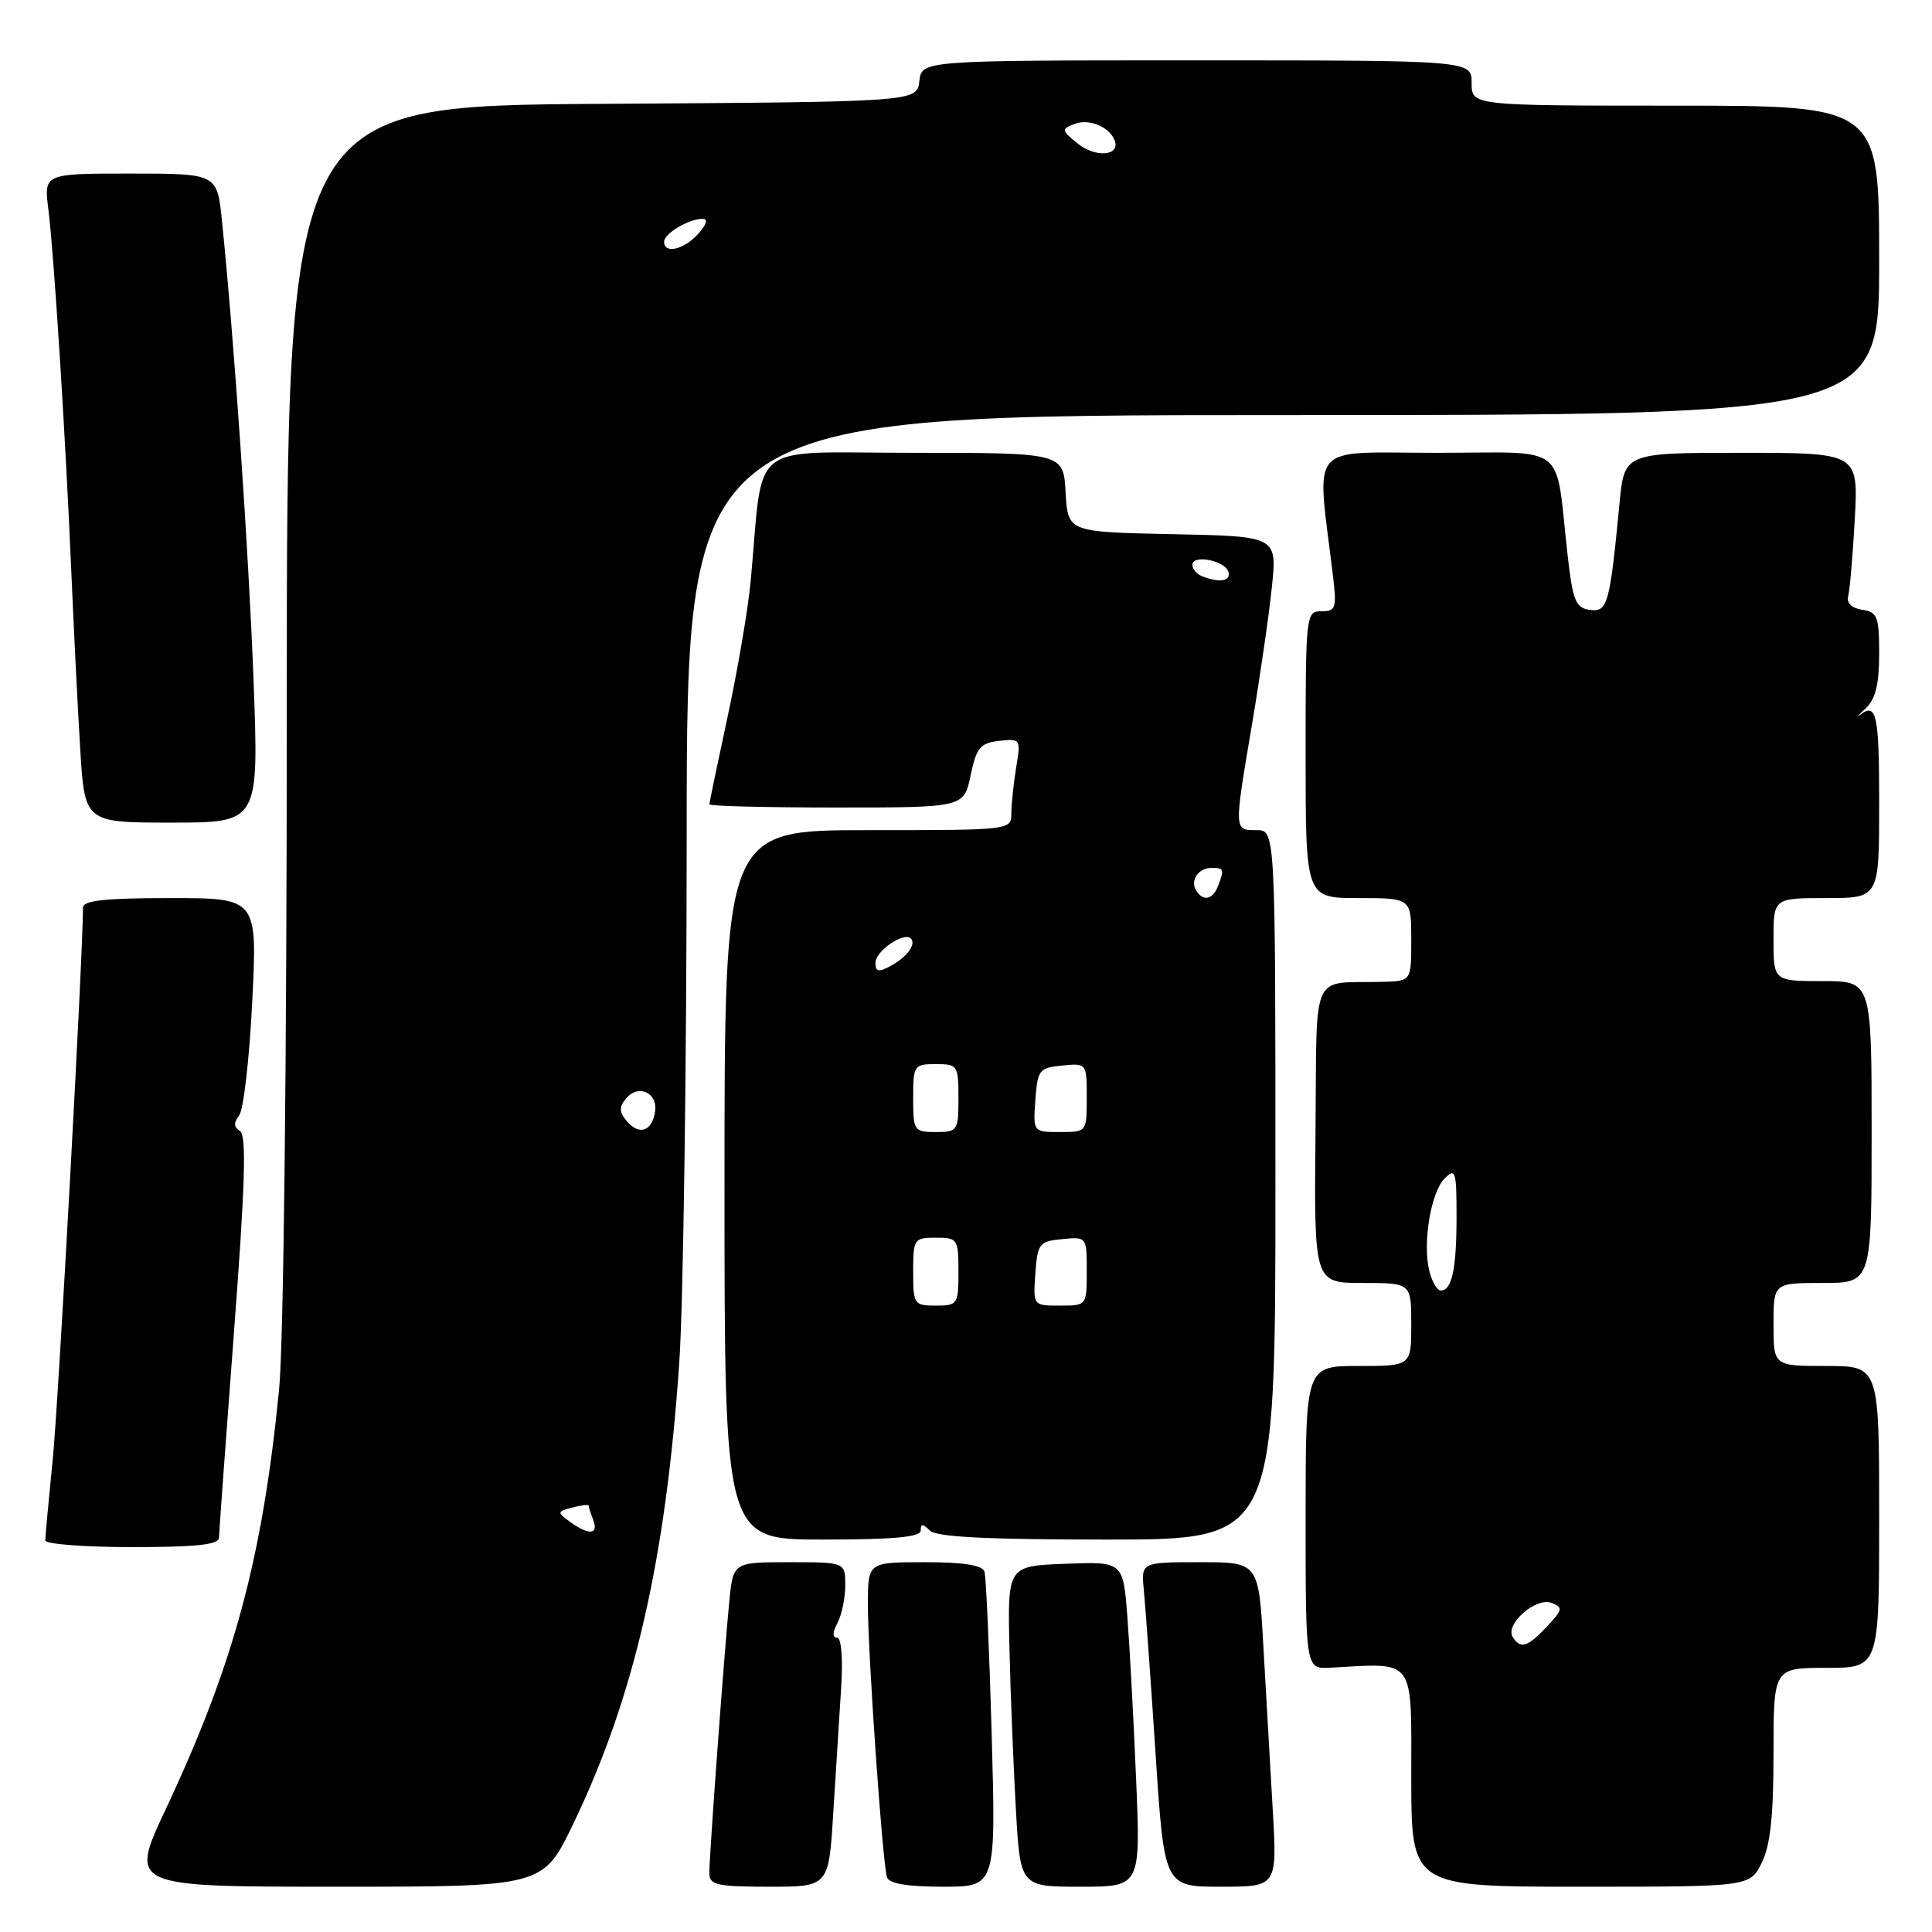 <?xml version="1.0" encoding="UTF-8" standalone="no"?>
<!DOCTYPE svg PUBLIC "-//W3C//DTD SVG 1.1//EN" "http://www.w3.org/Graphics/SVG/1.1/DTD/svg11.dtd" >
<svg xmlns="http://www.w3.org/2000/svg" xmlns:xlink="http://www.w3.org/1999/xlink" version="1.1" viewBox="0 0 256 256">
 <g >
 <path fill="currentColor"
d=" M 75.92 241.75 C 84.04 224.89 88.22 206.73 90.01 180.50 C 90.54 172.80 90.98 141.41 90.99 110.75 C 91.00 55.00 91.00 55.00 170.00 55.00 C 249.00 55.00 249.00 55.00 249.00 34.50 C 249.00 14.00 249.00 14.00 222.00 14.00 C 195.00 14.00 195.00 14.00 195.00 11.00 C 195.00 8.00 195.00 8.00 158.57 8.00 C 122.13 8.00 122.13 8.00 121.82 10.75 C 121.50 13.50 121.50 13.50 79.75 13.76 C 38.00 14.02 38.00 14.02 38.00 93.91 C 38.00 140.96 37.58 178.04 36.98 184.14 C 34.76 206.56 31.00 220.49 21.95 239.75 C 17.14 250.00 17.14 250.00 44.54 250.00 C 71.94 250.00 71.94 250.00 75.92 241.75 Z  M 110.41 240.25 C 110.74 234.89 111.21 227.46 111.45 223.75 C 111.71 219.73 111.49 217.00 110.91 217.00 C 110.29 217.00 110.31 216.29 110.96 215.07 C 111.53 214.00 112.00 211.75 112.00 210.07 C 112.00 207.00 112.00 207.00 104.57 207.00 C 97.14 207.00 97.14 207.00 96.63 212.25 C 95.92 219.53 93.97 246.12 93.99 248.25 C 94.00 249.77 95.05 250.00 101.91 250.00 C 109.81 250.00 109.81 250.00 110.41 240.25 Z  M 131.40 229.75 C 131.09 218.61 130.66 208.94 130.45 208.25 C 130.18 207.39 127.68 207.00 122.53 207.00 C 115.00 207.00 115.00 207.00 115.00 212.60 C 115.00 219.19 116.94 246.94 117.53 248.75 C 117.81 249.59 120.22 250.00 124.96 250.00 C 131.97 250.00 131.97 250.00 131.40 229.75 Z  M 150.54 235.75 C 150.21 227.91 149.69 218.22 149.38 214.21 C 148.82 206.92 148.82 206.92 141.16 207.21 C 133.50 207.50 133.50 207.50 133.76 218.50 C 133.90 224.55 134.29 234.11 134.61 239.75 C 135.19 250.00 135.19 250.00 143.17 250.00 C 151.14 250.00 151.14 250.00 150.54 235.75 Z  M 168.64 239.75 C 168.31 234.11 167.76 224.44 167.41 218.25 C 166.78 207.00 166.78 207.00 158.99 207.00 C 151.19 207.00 151.19 207.00 151.57 210.75 C 151.77 212.81 152.47 222.49 153.11 232.25 C 154.27 250.00 154.27 250.00 161.75 250.00 C 169.24 250.00 169.24 250.00 168.64 239.75 Z  M 233.43 246.85 C 234.58 244.53 235.00 240.66 235.00 232.35 C 235.00 221.00 235.00 221.00 242.00 221.00 C 249.00 221.00 249.00 221.00 249.00 201.00 C 249.00 181.00 249.00 181.00 242.00 181.00 C 235.00 181.00 235.00 181.00 235.00 175.50 C 235.00 170.00 235.00 170.00 241.50 170.00 C 248.00 170.00 248.00 170.00 248.00 150.00 C 248.00 130.00 248.00 130.00 241.50 130.00 C 235.00 130.00 235.00 130.00 235.00 124.50 C 235.00 119.00 235.00 119.00 242.00 119.00 C 249.00 119.00 249.00 119.00 249.00 106.50 C 249.00 94.59 248.66 93.03 246.43 94.75 C 245.89 95.16 246.25 94.75 247.23 93.84 C 248.51 92.64 249.00 90.65 249.00 86.66 C 249.00 81.70 248.77 81.10 246.75 80.80 C 245.34 80.58 244.65 79.90 244.90 78.98 C 245.11 78.16 245.51 73.56 245.77 68.75 C 246.24 60.00 246.24 60.00 230.74 60.00 C 215.23 60.00 215.23 60.00 214.59 66.75 C 213.30 80.13 213.02 81.14 210.65 80.81 C 208.77 80.54 208.40 79.61 207.71 73.50 C 206.00 58.42 208.04 60.00 190.34 60.00 C 173.02 60.00 174.46 58.30 176.62 76.25 C 177.14 80.59 177.01 81.00 175.09 81.00 C 173.04 81.00 173.00 81.38 173.00 100.00 C 173.00 119.00 173.00 119.00 180.00 119.00 C 187.00 119.00 187.00 119.00 187.00 124.50 C 187.00 130.00 187.00 130.00 183.25 130.10 C 173.48 130.36 174.52 128.00 174.31 150.25 C 174.12 170.00 174.12 170.00 180.56 170.00 C 187.00 170.00 187.00 170.00 187.00 175.50 C 187.00 181.00 187.00 181.00 180.00 181.00 C 173.00 181.00 173.00 181.00 173.00 201.08 C 173.00 221.15 173.00 221.15 176.25 220.98 C 187.66 220.35 187.00 219.46 187.00 235.50 C 187.00 250.00 187.00 250.00 209.43 250.00 C 231.85 250.00 231.85 250.00 233.43 246.85 Z  M 29.02 203.75 C 29.03 203.06 29.92 190.82 31.00 176.55 C 32.49 156.92 32.68 150.42 31.80 149.87 C 30.97 149.36 30.93 148.77 31.68 147.83 C 32.26 147.10 33.05 140.31 33.42 132.75 C 34.11 119.00 34.11 119.00 22.55 119.00 C 13.98 119.00 11.00 119.32 11.00 120.25 C 10.97 126.97 7.75 185.79 6.99 193.36 C 6.45 198.78 6.00 203.61 6.00 204.11 C 6.00 204.60 11.18 205.00 17.50 205.00 C 26.02 205.00 29.00 204.68 29.02 203.75 Z  M 122.00 202.80 C 122.00 201.87 122.27 201.87 123.20 202.80 C 124.06 203.66 130.69 204.00 146.70 204.00 C 169.00 204.00 169.00 204.00 169.00 157.00 C 169.00 110.00 169.00 110.00 166.50 110.00 C 163.49 110.00 163.49 110.19 165.92 95.85 C 166.97 89.61 168.15 81.48 168.53 77.78 C 169.23 71.06 169.23 71.06 155.36 70.78 C 141.50 70.50 141.50 70.50 141.20 65.25 C 140.90 60.00 140.90 60.00 121.02 60.00 C 98.72 60.00 101.23 58.02 99.47 77.00 C 99.14 80.58 97.78 88.60 96.44 94.83 C 95.10 101.06 94.00 106.35 94.00 106.58 C 94.00 106.81 101.59 107.00 110.86 107.00 C 127.72 107.00 127.72 107.00 128.61 102.75 C 129.38 99.06 129.88 98.46 132.39 98.17 C 135.23 97.85 135.28 97.92 134.65 101.67 C 134.31 103.78 134.02 106.51 134.01 107.75 C 134.00 110.00 134.00 110.00 115.00 110.00 C 96.00 110.00 96.00 110.00 96.00 157.00 C 96.00 204.00 96.00 204.00 109.00 204.00 C 118.44 204.00 122.00 203.67 122.00 202.80 Z  M 33.60 90.25 C 32.96 73.14 31.02 44.95 29.41 29.25 C 28.77 23.00 28.77 23.00 17.29 23.00 C 5.81 23.00 5.81 23.00 6.41 27.75 C 7.15 33.64 8.70 58.02 9.46 76.00 C 9.78 83.42 10.30 93.89 10.63 99.25 C 11.22 109.00 11.22 109.00 22.76 109.00 C 34.30 109.00 34.30 109.00 33.60 90.25 Z  M 75.54 201.66 C 73.78 200.37 73.80 200.29 75.85 199.75 C 77.03 199.44 78.00 199.33 78.00 199.51 C 78.00 199.69 78.27 200.55 78.61 201.42 C 79.35 203.35 78.01 203.46 75.54 201.66 Z  M 83.03 148.53 C 82.04 147.34 82.02 146.68 82.95 145.56 C 84.58 143.60 87.18 144.78 86.80 147.30 C 86.41 149.92 84.66 150.50 83.03 148.53 Z  M 88.00 32.04 C 88.00 30.94 91.25 29.00 93.09 29.00 C 93.85 29.00 93.63 29.75 92.50 31.00 C 90.61 33.09 88.00 33.69 88.00 32.04 Z  M 142.80 19.02 C 140.62 17.25 140.60 17.11 142.39 16.42 C 144.33 15.66 147.12 16.85 147.73 18.70 C 148.39 20.68 145.10 20.90 142.80 19.02 Z  M 200.44 216.90 C 199.40 215.22 203.52 211.60 205.57 212.39 C 207.14 212.99 207.08 213.28 204.98 215.53 C 202.41 218.26 201.46 218.55 200.44 216.90 Z  M 189.40 168.44 C 188.47 164.75 189.59 157.99 191.42 156.15 C 192.86 154.71 193.00 155.16 193.00 161.20 C 193.00 168.13 192.39 171.00 190.91 171.00 C 190.43 171.00 189.75 169.85 189.40 168.44 Z  M 121.00 168.50 C 121.00 164.17 121.11 164.00 124.00 164.00 C 126.89 164.00 127.00 164.17 127.00 168.50 C 127.00 172.83 126.89 173.00 124.00 173.00 C 121.11 173.00 121.00 172.83 121.00 168.50 Z  M 137.19 168.75 C 137.48 164.76 137.70 164.48 140.75 164.19 C 143.99 163.87 144.00 163.89 144.00 168.44 C 144.00 173.00 144.00 173.00 140.44 173.00 C 136.89 173.00 136.89 173.00 137.19 168.75 Z  M 121.00 145.50 C 121.00 141.17 121.11 141.00 124.00 141.00 C 126.89 141.00 127.00 141.17 127.00 145.50 C 127.00 149.83 126.89 150.00 124.00 150.00 C 121.11 150.00 121.00 149.83 121.00 145.50 Z  M 137.19 145.75 C 137.48 141.76 137.70 141.48 140.75 141.19 C 143.99 140.87 144.00 140.89 144.00 145.44 C 144.00 150.00 144.00 150.00 140.44 150.00 C 136.89 150.00 136.89 150.00 137.19 145.75 Z  M 116.00 127.57 C 116.00 126.02 119.77 123.44 120.69 124.35 C 121.45 125.11 120.16 126.85 117.94 128.03 C 116.42 128.85 116.00 128.75 116.00 127.57 Z  M 158.50 118.00 C 157.66 116.65 158.79 115.00 160.56 115.00 C 162.18 115.00 162.25 115.19 161.39 117.42 C 160.70 119.22 159.41 119.48 158.50 118.00 Z  M 159.25 76.34 C 158.56 76.06 158.00 75.39 158.00 74.85 C 158.00 73.44 162.26 74.25 162.76 75.75 C 163.17 77.01 161.57 77.27 159.25 76.34 Z "/>
</g>
</svg>